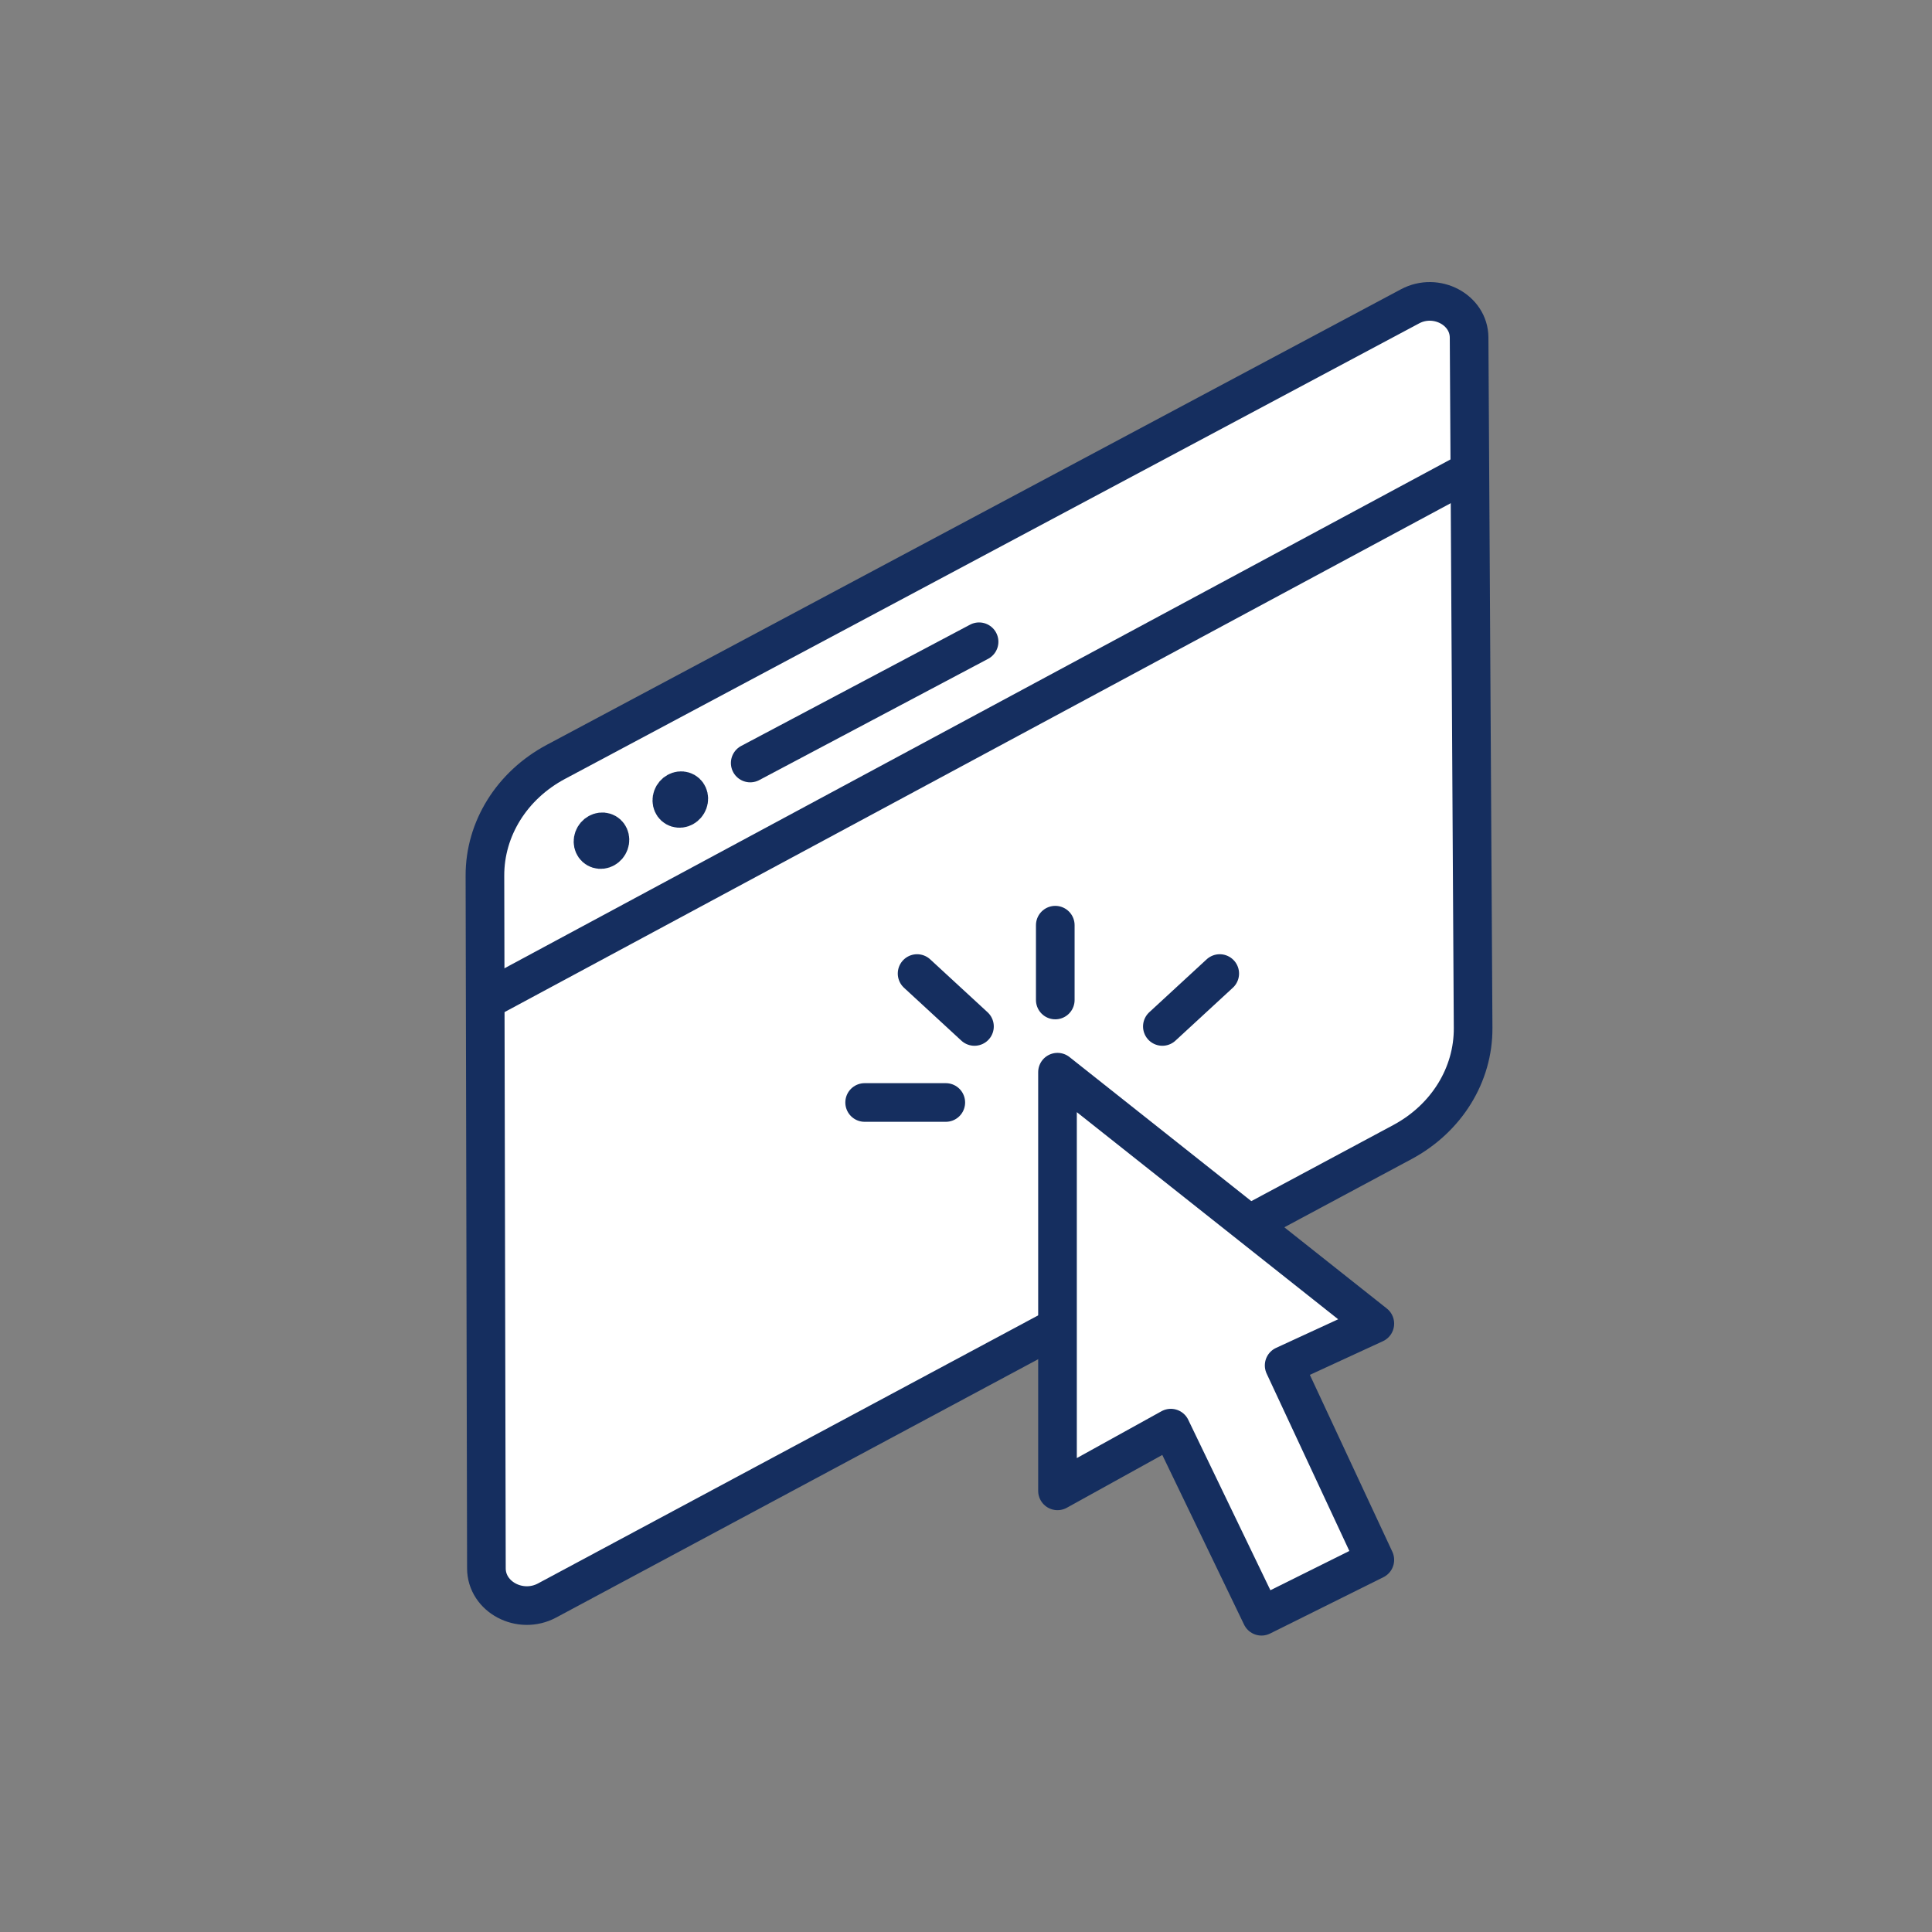 <svg xmlns="http://www.w3.org/2000/svg" xmlns:xlink="http://www.w3.org/1999/xlink" viewBox="0 0 256 256">
  <rect x="0" y="0" width="256" height="256" fill="#808080" stroke="none"/>
  <defs>
    <polygon id="website-a" points=".256 .256 .768 .256 .768 .768 .256 .768"/>
  </defs>
  <g fill="none" fill-rule="evenodd" transform="translate(61.44 39.936)">
    <path fill="#FFF" d="M11.053,172.137 L124.382,111.397 C130.229,108.264 133.806,102.481 133.755,96.245 L133.223,4.776 C133.192,1.092 128.861,-1.192 125.402,0.653 L12.225,61.011 C6.385,64.125 2.797,69.88 2.816,76.099 L3.011,167.884 C3.022,171.683 7.49,174.046 11.053,172.137"/>
    <path stroke="#152E5F" stroke-linecap="round" stroke-linejoin="round" stroke-width="5.12" d="M11.053,172.137 L124.382,111.397 C130.229,108.264 133.806,102.481 133.755,96.245 L133.223,4.776 C133.192,1.092 128.861,-1.192 125.402,0.653 L12.225,61.011 C6.385,64.125 2.797,69.88 2.816,76.099 L3.011,167.884 C3.022,171.683 7.49,174.046 11.053,172.137 Z"/>
    <path fill="#FFF" d="M29.749,66.334 C29.52,66.957 28.867,67.315 28.291,67.135 C27.714,66.955 27.433,66.304 27.661,65.681 C27.89,65.058 28.544,64.699 29.12,64.88 C29.697,65.06 29.978,65.711 29.749,66.334"/>
    <path stroke="#152E5F" stroke-linecap="round" stroke-linejoin="round" stroke-width="5.12" d="M29.749,66.334 C29.52,66.957 28.867,67.315 28.291,67.135 C27.714,66.955 27.433,66.304 27.661,65.681 C27.89,65.058 28.544,64.699 29.12,64.88 C29.697,65.06 29.978,65.711 29.749,66.334 Z"/>
    <g transform="translate(4.013 22.874)">
      <line x2="128.56" y1="69.147" fill="#FFF"/>
      <line x2="128.56" y1="69.147" stroke="#152E5F" stroke-linecap="round" stroke-linejoin="round" stroke-width="5.12"/>
    </g>
    <polygon fill="#FFF" points="78.684 157.609 78.684 102.135 120.731 135.455 108.717 140.992 120.731 166.757 105.713 174.224 93.701 149.301"/>
    <polygon stroke="#152E5F" stroke-linecap="round" stroke-linejoin="round" stroke-width="5.12" points="78.684 157.609 78.684 102.135 120.731 135.455 108.717 140.992 120.731 166.757 105.713 174.224 93.701 149.301"/>
    <g transform="translate(37.968 45.1)">
      <line x2="30.325" y1="16.067" fill="#FFF"/>
      <line x2="30.325" y1="16.067" stroke="#152E5F" stroke-linecap="round" stroke-linejoin="round" stroke-width="5.12"/>
    </g>
    <g transform="translate(77.878 82.656)">
      <line x1=".512" x2=".512" y1="9.913" fill="#FFF"/>
      <line x1=".512" x2=".512" y1="9.913" stroke="#152E5F" stroke-linecap="round" stroke-linejoin="round" stroke-width="5.12"/>
    </g>
    <g transform="translate(92.579 89.064)">
      <line x2="7.602" y1="7.01" fill="#FFF"/>
      <line x2="7.602" y1="7.01" stroke="#152E5F" stroke-linecap="round" stroke-linejoin="round" stroke-width="5.12"/>
    </g>
    <g transform="translate(60.08 89.064)">
      <line x2="7.602" y2="7.01" fill="#FFF"/>
      <line x2="7.602" y2="7.01" stroke="#152E5F" stroke-linecap="round" stroke-linejoin="round" stroke-width="5.12"/>
    </g>
    <g transform="translate(53.13 105.637)">
      <line x2="10.752" y1=".512" y2=".512" fill="#FFF"/>
      <line x2="10.752" y1=".512" y2=".512" stroke="#152E5F" stroke-linecap="round" stroke-linejoin="round" stroke-width="5.12"/>
    </g>
    <path fill="#FFF" d="M19.302,71.785 C19.073,72.408 18.419,72.766 17.843,72.586 C17.266,72.405 16.985,71.755 17.214,71.132 C17.443,70.509 18.097,70.15 18.673,70.331 C19.25,70.511 19.531,71.162 19.302,71.785"/>
    <path stroke="#152E5F" stroke-linecap="round" stroke-linejoin="round" stroke-width="5.12" d="M19.302,71.785 C19.073,72.408 18.419,72.766 17.843,72.586 C17.266,72.405 16.985,71.755 17.214,71.132 C17.443,70.509 18.097,70.15 18.673,70.331 C19.25,70.511 19.531,71.162 19.302,71.785 Z"/>
    <g transform="translate(17.621 71.4)">
      <line x1=".09" x2=".934" y1=".283" y2=".741" fill="#FFF"/>
      <line x1=".09" x2=".934" y1=".283" y2=".741" stroke="#152E5F" stroke-linecap="round" stroke-linejoin="round" stroke-width="5.12"/>
    </g>
    <g transform="translate(0 176.016)">
      <mask id="website-b" fill="#fff">
        <use xlink:href="#website-a"/>
      </mask>
      <path fill="#FFF" mask="url(#website-b)"/>
    </g>
    <line x1="28.793" x2="28.793" y1="65.998" y2="65.998" stroke="#152E5F" stroke-linecap="round" stroke-linejoin="round" stroke-width="5.12"/>
    <g transform="translate(28.39 65.427)">
      <line x1=".09" x2=".934" y1=".283" y2=".741" fill="#FFF"/>
      <line x1=".09" x2=".934" y1=".283" y2=".741" stroke="#152E5F" stroke-linecap="round" stroke-linejoin="round" stroke-width="5.12"/>
    </g>
  </g>
</svg>
